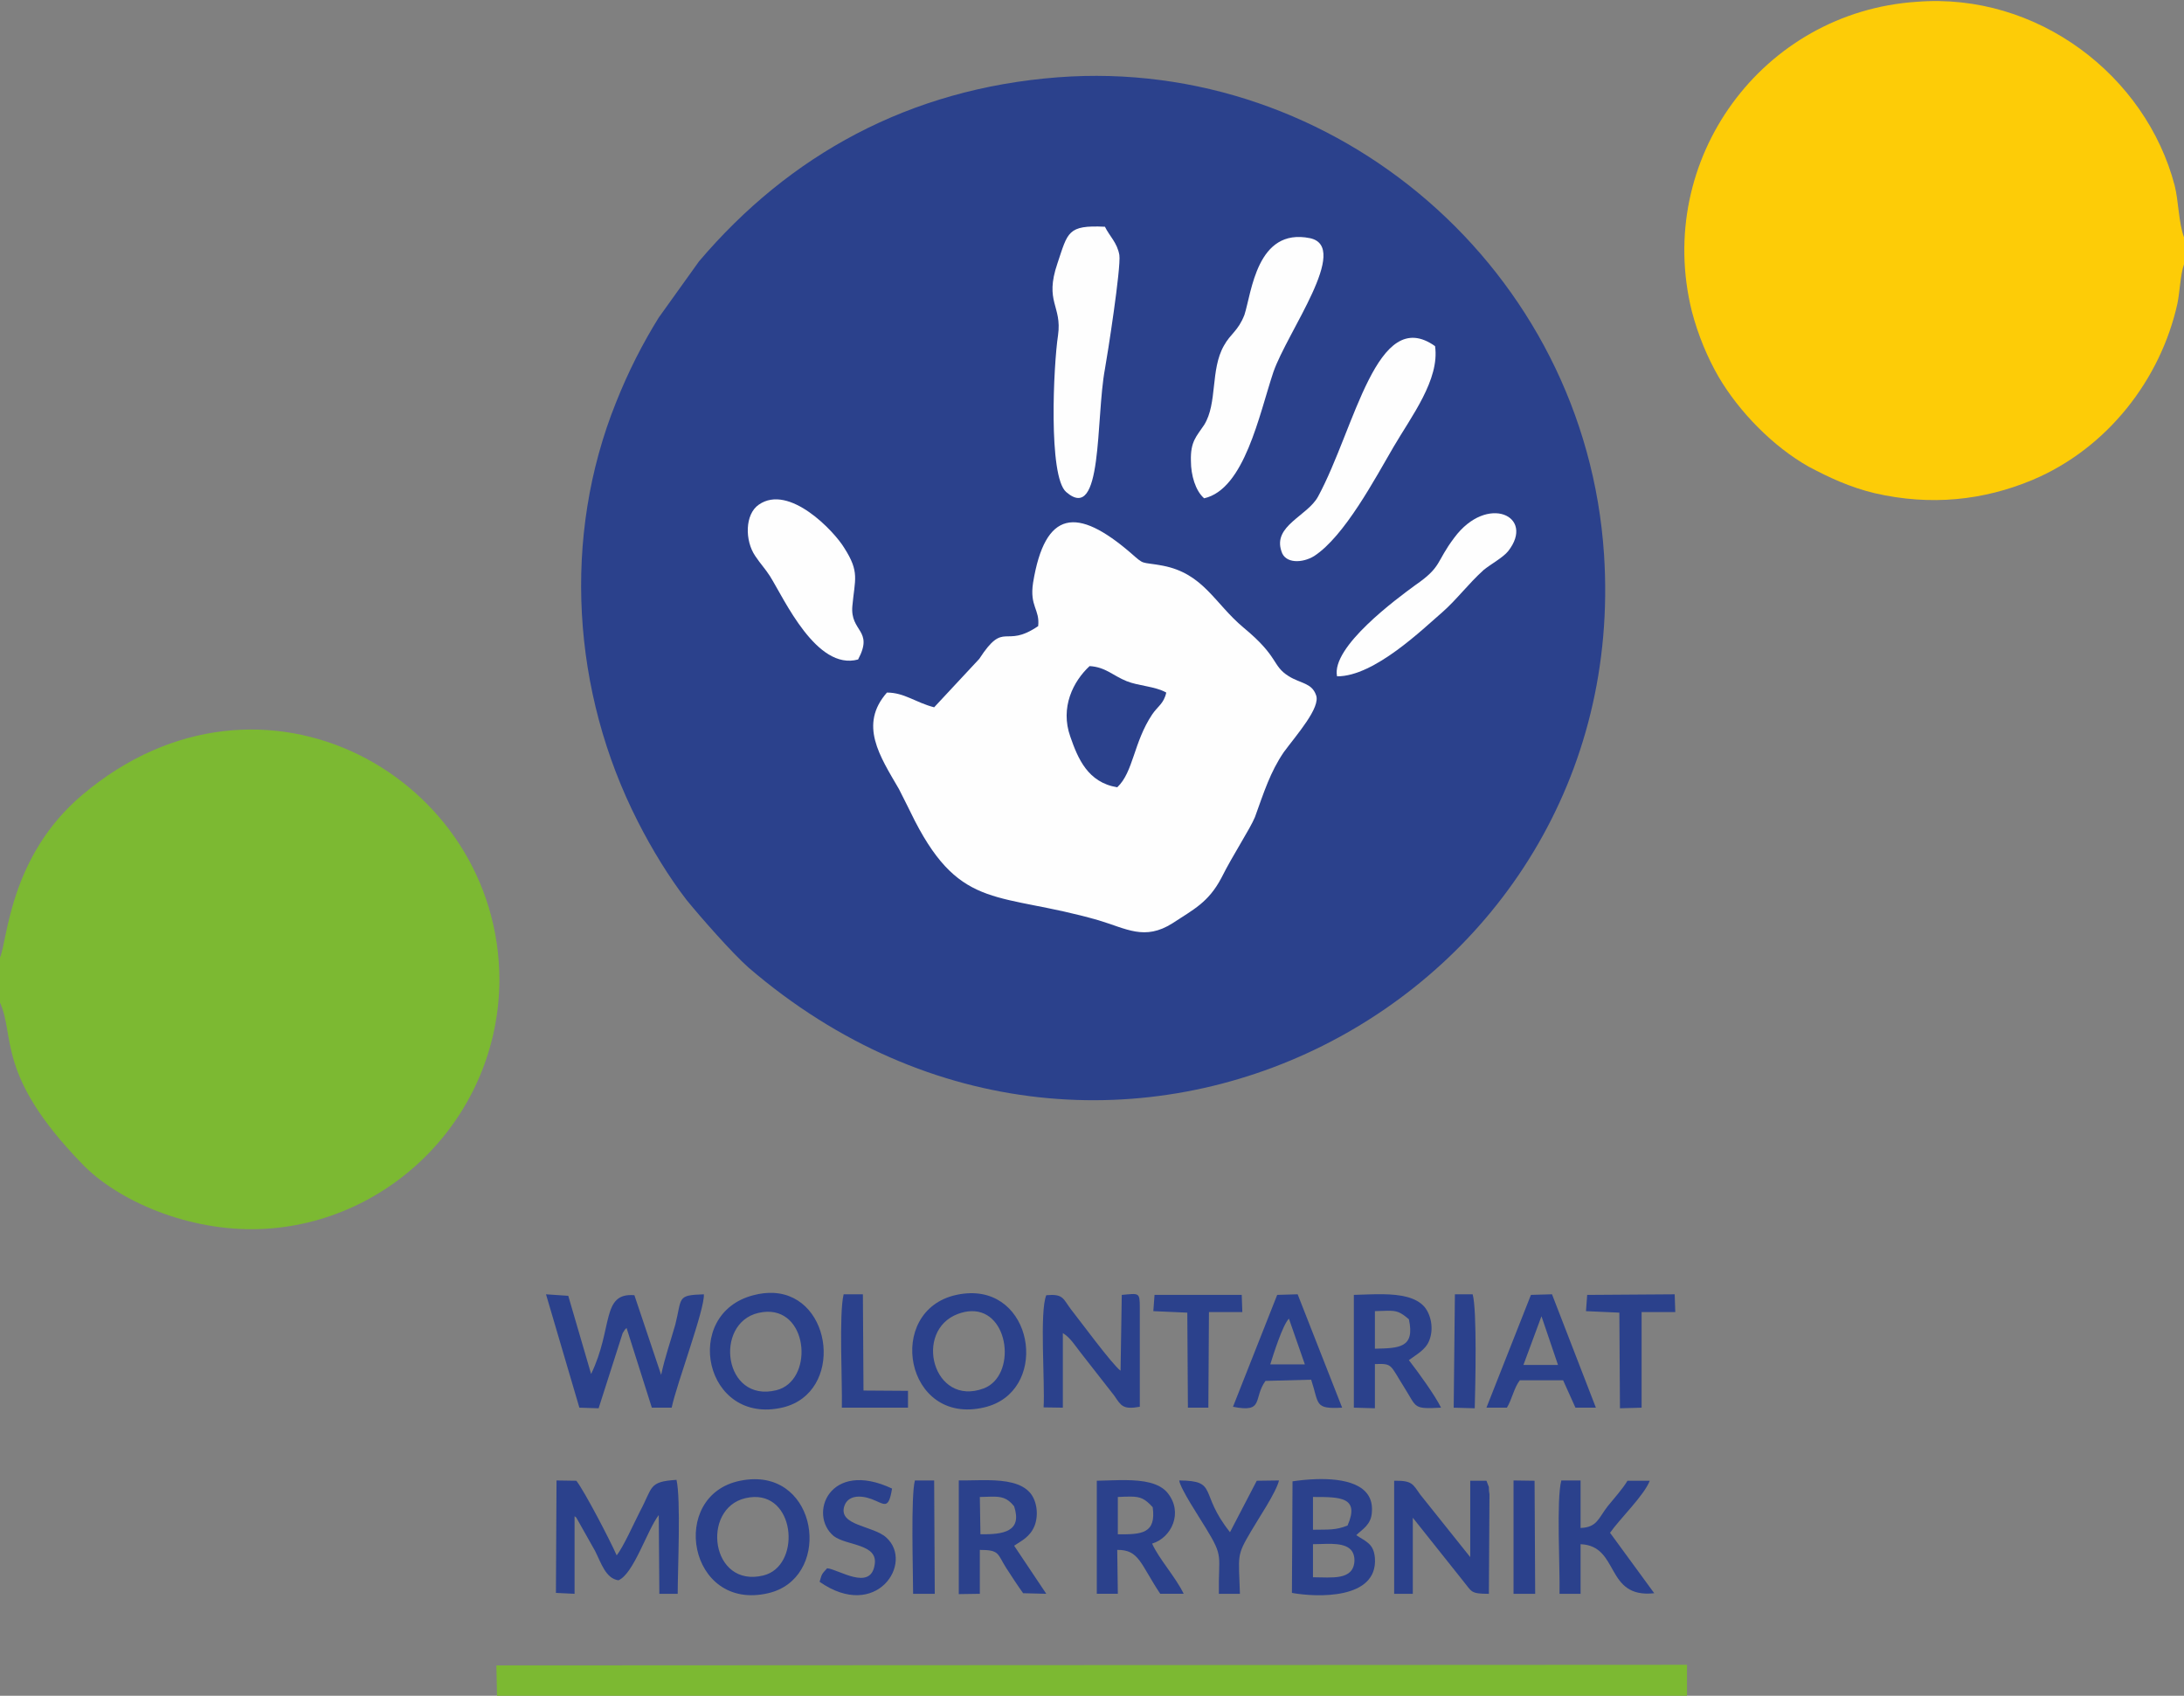 <?xml version="1.0" encoding="UTF-8" standalone="no"?>
<svg
   xmlns:dc="http://purl.org/dc/elements/1.1/"
   xmlns:cc="http://creativecommons.org/ns#"
   xmlns:rdf="http://www.w3.org/1999/02/22-rdf-syntax-ns#"
   xmlns:svg="http://www.w3.org/2000/svg"
   xmlns="http://www.w3.org/2000/svg"
   xmlns:sodipodi="http://sodipodi.sourceforge.net/DTD/sodipodi-0.dtd"
   xmlns:inkscape="http://www.inkscape.org/namespaces/inkscape"
   xml:space="preserve"
   width="274.545"
   height="213.128"
   version="1.1"
   style="clip-rule:evenodd;fill-rule:evenodd;image-rendering:optimizeQuality;shape-rendering:geometricPrecision;text-rendering:geometricPrecision"
   viewBox="0 0 7264.003 5639.012"
   id="svg106"
   sodipodi:docname="logowmr.svg"
   inkscape:version="1.0.2-2 (e86c870879, 2021-01-15)"><rect x="0" y="0" width="7264.003" height="5639.012" fill="#808080" stroke="none"/><sodipodi:namedview
   pagecolor="#ffffff"
   bordercolor="#666666"
   borderopacity="1"
   objecttolerance="10"
   gridtolerance="10"
   guidetolerance="10"
   inkscape:pageopacity="0"
   inkscape:pageshadow="2"
   inkscape:window-width="1920"
   inkscape:window-height="1009"
   id="namedview108"
   showgrid="false"
   inkscape:zoom="11.313709"
   inkscape:cx="110.81033"
   inkscape:cy="177.09734"
   inkscape:window-x="-8"
   inkscape:window-y="-8"
   inkscape:window-maximized="1"
   inkscape:current-layer="_522399560"
   inkscape:document-rotation="0" />
 <defs
   id="defs7">
  <style
   type="text/css"
   id="style2">
   <![CDATA[
    .fil0 {fill:#FEFEFE}
    .fil3 {fill:#FECC07}
    .fil2 {fill:#7CB932}
    .fil1 {fill:#2B418C}
   ]]>
  </style>
   <clipPath
   id="id0"
   style="clip-rule:nonzero">
    <path
   d="m 9211,20438 h 7264 V 14799 H 9211 Z"
   id="path4" />
   </clipPath>
 </defs>
 <g
   id="Warstwa_x0020_1"
   transform="translate(-9211,-14799)">
  
  <g
   id="_522399560">
   
   <path
   class="fil1"
   d="m 12730,15056 c -496,38 -894,259 -1194,612 l -134,187 c -54,87 -101,179 -142,282 -180,447 -147,963 72,1393 47,93 105,187 162,261 48,59 151,176 206,225 1205,1036 2943,115 2846,-1373 -62,-946 -892,-1657 -1816,-1587 z"
   id="path16" />
   <path
   class="fil2"
   d="m 9211,17983 v 150 c 51,113 -13,241 272,535 117,123 354,227 593,218 434,-16 794,-378 796,-828 0,-672 -788,-1122 -1387,-616 -243,205 -249,486 -274,541 z"
   id="path18" />
   <path
   class="fil3"
   d="m 16475,15678 v -90 c -18,-48 -18,-121 -31,-172 -96,-366 -457,-643 -858,-611 -513,34 -873,524 -748,1029 21,80 52,154 89,218 68,116 181,232 300,299 68,36 136,68 219,88 187,43 362,24 525,-44 249,-105 426,-334 482,-586 8,-38 10,-98 22,-131 z"
   id="path20"
   style="fill:#fecc07;fill-opacity:0.992" />
   <path
   class="fil0"
   d="m 12664,16881 c -113,77 -111,-22 -196,109 l -150,161 c -62,-16 -99,-49 -157,-49 -94,107 -24,211 40,321 18,35 35,70 53,106 155,300 282,236 610,330 94,28 154,69 247,10 70,-46 119,-69 162,-150 39,-78 95,-162 112,-203 30,-83 51,-150 96,-216 42,-57 124,-149 107,-190 -14,-40 -51,-38 -90,-62 -58,-36 -31,-63 -151,-162 -96,-80 -133,-180 -269,-206 -76,-14 -58,0 -107,-43 -177,-152 -284,-144 -324,100 -12,79 23,88 17,144 z"
   id="path22" />
   <polygon
   class="fil2"
   points="14822,20335 10862,20337 10864,20438 14822,20438 "
   id="polygon24" />
   <path
   class="fil0"
   d="m 13216,16456 c 134,-30 183,-278 230,-419 46,-134 258,-417 122,-446 -177,-36 -194,181 -218,255 -21,54 -46,62 -68,102 -46,80 -21,192 -66,264 -25,38 -46,54 -44,120 0,47 15,99 44,124 z"
   id="path26" />
   <path
   class="fil0"
   d="m 16475,15588 v -789 h -889 v 6 c 401,-32 762,245 858,611 13,51 13,124 31,172 z"
   id="path28"
   style="fill:#fefefe;fill-opacity:0" />
   <path
   class="fil0"
   d="m 12886,15553 c -125,-6 -123,18 -158,122 -44,129 16,140 2,239 -15,98 -33,469 27,521 123,107 98,-243 129,-409 8,-43 54,-337 48,-379 -7,-41 -33,-63 -48,-94 z"
   id="path30" />
   <path
   class="fil0"
   d="m 13984,15950 c -194,-138 -266,273 -389,500 -35,65 -151,97 -122,182 12,42 70,40 109,16 101,-66 202,-257 264,-363 59,-101 154,-224 138,-335 z"
   id="path32" />
   <path
   class="fil0"
   d="m 12065,16992 c 53,-99 -27,-91 -19,-178 8,-89 25,-112 -27,-193 -33,-55 -183,-214 -284,-144 -47,32 -47,120 -12,171 18,27 33,42 49,67 48,77 155,315 293,277 z"
   id="path34" />
   <path
   id="path36"
   style="stroke-width:0.038;fill:#2b418c;fill-opacity:1"
   d="M 121.961 162.535 C 121.412 162.547 120.834 162.614 120.227 162.746 C 111.193 164.711 113.764 179.264 123.742 176.883 C 131.75 175.005 130.191 162.364 121.961 162.535 z M 122.082 164.793 C 126.926 164.644 127.811 172.924 123.666 174.5 C 117.279 176.881 114.784 167.206 120.453 165.127 C 121.038 164.914 121.581 164.808 122.082 164.793 z "
   transform="matrix(26.458,0,0,26.458,9211,14799)" />
   <path
   id="path38"
   style="stroke-width:0.038;fill:#2b418c;fill-opacity:1"
   d="M 97.234 162.498 C 96.459 162.46 95.618 162.548 94.715 162.785 C 85.606 165.128 88.555 179.264 98.457 176.883 C 106.061 174.999 104.725 162.871 97.234 162.498 z M 96.439 164.867 C 101.722 164.753 102.23 173.595 97.588 174.729 C 90.974 176.354 89.727 166.337 95.32 165.014 C 95.715 164.922 96.087 164.875 96.439 164.867 z "
   transform="matrix(26.458,0,0,26.458,9211,14799)" />
   <path
   id="path40"
   style="stroke-width:0.038;fill:#2b418c;fill-opacity:1"
   d="M 94.803 185.912 C 94.25 185.918 93.667 185.978 93.053 186.104 C 83.982 187.918 86.513 202.584 96.566 200.24 C 104.362 198.433 103.089 185.83 94.803 185.912 z M 94.814 188.148 C 100.097 188.035 100.605 196.876 95.963 198.01 C 89.349 199.635 88.102 189.62 93.695 188.297 C 94.09 188.205 94.462 188.156 94.814 188.148 z "
   transform="matrix(26.458,0,0,26.458,9211,14799)" />
   <path
   class="fil0"
   d="m 13658,17048 c 124,1 287,-159 350,-213 48,-42 85,-93 138,-141 25,-20 64,-41 81,-62 92,-117 -70,-192 -179,-45 -62,82 -40,96 -130,158 -60,44 -280,205 -260,303 z"
   id="path42" />
   <path
   id="path44"
   style="stroke-width:0.038;fill:#2b418c;fill-opacity:1"
   d="M 165.48 185.904 C 164.361 185.938 163.304 186.057 162.482 186.18 L 162.406 200.201 C 165.505 200.768 173.216 201.07 172.838 195.816 C 172.687 194.002 171.741 193.777 170.494 192.945 C 171.212 192.227 172.383 191.66 172.459 190.035 C 172.742 186.464 168.838 185.803 165.48 185.904 z M 165.053 188.145 C 168.417 188.145 170.986 188.108 169.398 191.736 C 167.849 192.341 167.094 192.226 165.053 192.264 L 165.053 188.145 z M 166.76 194.037 C 168.524 194.009 170.268 194.192 170.268 196.119 C 170.192 198.689 167.396 198.236 165.053 198.236 L 165.053 194.078 C 165.582 194.078 166.172 194.047 166.76 194.037 z "
   transform="matrix(26.458,0,0,26.458,9211,14799)" />
   <path
   class="fil1"
   d="m 11410,19371 -89,-265 c -111,-9 -70,109 -144,262 l -76,-260 -74,-5 111,377 64,2 80,-250 c 8,-12 6,-11 13,-17 l 84,265 h 66 c 16,-78 111,-329 107,-377 -91,3 -72,10 -95,101 -16,56 -35,110 -47,167 z"
   id="path46" />
   <path
   class="fil1"
   d="m 12927,17417 c 54,-51 54,-149 116,-242 18,-27 39,-36 47,-73 -37,-21 -93,-22 -132,-38 -45,-18 -70,-47 -123,-50 -54,50 -99,137 -64,235 25,72 58,152 156,168 z"
   id="path48" />
   <path
   class="fil1"
   d="m 11060,20096 62,3 v -258 c 2,2 4,2 6,5 l 62,110 c 20,39 35,92 78,98 51,-22 95,-166 134,-217 l 2,262 h 61 c 0,-80 11,-315 -4,-379 -94,6 -78,24 -121,104 -19,37 -56,120 -78,147 -21,-48 -105,-210 -134,-248 l -66,-1 z"
   id="path50" />
   <path
   id="path52"
   style="stroke-width:0.038;fill:#2b418c;fill-opacity:1"
   d="M 173.906 162.664 C 172.65 162.643 171.354 162.718 170.191 162.746 L 170.191 176.92 L 172.838 176.996 L 172.838 171.439 C 175.106 171.364 174.69 171.477 176.58 174.463 C 178.13 176.92 177.6 177.109 181.152 176.92 C 180.396 175.37 178.281 172.459 177.109 170.947 C 178.054 170.229 179.226 169.663 179.68 168.453 C 180.247 167.017 179.906 165.278 179.074 164.258 C 177.988 163.006 176 162.7 173.906 162.664 z M 174.383 164.74 C 175.6 164.724 176.004 164.873 177.109 165.809 C 177.903 169.437 175.862 169.436 172.838 169.512 L 172.838 164.787 C 173.48 164.768 173.977 164.746 174.383 164.74 z "
   transform="matrix(26.458,0,0,26.458,9211,14799)" />
   <path
   id="path54"
   style="stroke-width:0.038;fill:#2b418c;fill-opacity:1"
   d="M 141.584 186.027 C 140.322 186.012 139.025 186.089 137.877 186.104 L 137.877 200.314 L 140.523 200.314 L 140.447 194.797 C 143.206 194.759 143.357 196.573 145.852 200.314 L 148.801 200.314 C 147.78 198.198 145.664 195.894 144.832 194.004 C 147.251 193.286 148.801 190.11 146.76 187.615 C 145.697 186.34 143.688 186.054 141.584 186.027 z M 142.105 188.096 C 143.39 188.105 143.914 188.353 144.906 189.43 C 145.36 192.756 143.509 192.87 140.523 192.832 L 140.523 188.145 C 141.166 188.116 141.677 188.093 142.105 188.096 z "
   transform="matrix(26.458,0,0,26.458,9211,14799)" />
   <path
   id="path56"
   style="stroke-width:0.038;fill:#2b418c;fill-opacity:1"
   d="M 124.24 186.035 C 122.974 186.015 121.677 186.081 120.529 186.066 L 120.529 200.354 L 123.174 200.314 L 123.174 194.797 C 125.668 194.797 125.367 195.289 126.463 197.027 C 127.219 198.199 127.937 199.295 128.617 200.24 L 131.527 200.314 L 127.484 194.268 C 128.391 193.663 129.486 193.172 130.053 191.773 C 130.582 190.413 130.356 188.636 129.486 187.615 C 128.376 186.34 126.351 186.069 124.24 186.035 z M 124.607 188.105 C 125.853 188.084 126.606 188.211 127.484 189.316 C 128.543 192.529 126.085 192.87 123.25 192.832 L 123.174 188.145 C 123.722 188.135 124.192 188.113 124.607 188.105 z "
   transform="matrix(26.458,0,0,26.458,9211,14799)" />
   <path
   class="fil1"
   d="m 13848,20099 h 62 v -253 l 168,211 c 29,35 23,42 85,42 l 2,-331 c -2,-10 -2,-15 -2,-24 l -8,-21 h -54 v 254 l -167,-209 c -24,-34 -26,-46 -86,-45 z"
   id="path58" />
   <path
   class="fil1"
   d="m 12938,19357 c -27,-19 -140,-173 -165,-204 -27,-36 -25,-52 -82,-47 -23,54 -4,291 -9,373 l 64,1 v -248 c 25,15 41,42 60,66 l 111,142 c 23,34 29,47 85,37 v -328 c 0,-54 -2,-49 -60,-44 z"
   id="path60" />
   <path
   id="path62"
   style="stroke-width:0.038;fill:#2b418c;fill-opacity:1"
   d="M 195.1 162.67 L 192.453 162.746 L 186.859 176.92 L 189.43 176.92 C 190.034 175.975 190.337 174.388 191.055 173.48 L 196.498 173.48 L 198.047 176.92 L 200.617 176.92 L 195.1 162.67 z M 193.777 165.43 L 195.855 171.553 L 191.508 171.553 L 193.777 165.43 z "
   transform="matrix(26.458,0,0,26.458,9211,14799)" />
   <path
   id="path64"
   style="stroke-width:0.038;fill:#2b418c;fill-opacity:1"
   d="M 163.125 162.67 L 160.555 162.746 L 154.998 176.807 C 158.967 177.6 157.493 175.787 159.08 173.557 L 164.826 173.404 C 165.847 176.504 165.204 177.109 168.719 176.92 L 163.125 162.67 z M 162.029 165.732 L 164.031 171.477 L 159.686 171.477 C 160.064 170.267 161.236 166.526 162.029 165.732 z "
   transform="matrix(26.458,0,0,26.458,9211,14799)" />
   <path
   class="fil1"
   d="m 14398,20099 h 70 v -165 c 131,5 80,181 245,163 l -147,-201 c 33,-47 114,-125 132,-173 h -74 c -16,27 -45,59 -66,85 -31,40 -35,70 -90,72 v -158 h -64 c -17,63 -4,294 -6,377 z"
   id="path66" />
   
   
   <path
   class="fil0"
   d="m 11733,19165 c -142,35 -113,301 66,254 132,-33 101,-295 -66,-254 z"
   id="path72"
   style="fill:#fefefe;fill-opacity:0;opacity:1" />
   <path
   class="fil1"
   d="m 11962,20014 c -19,21 -17,18 -25,45 189,132 315,-63 222,-147 -43,-40 -160,-39 -140,-104 11,-35 50,-39 91,-24 43,16 56,38 68,-35 -208,-98 -280,86 -194,158 44,33 149,25 136,96 -14,88 -121,14 -158,11 z"
   id="path74" />
   <path
   class="fil1"
   d="m 13265,20099 h 70 c -4,-131 -12,-125 37,-208 23,-40 83,-128 93,-169 l -74,1 -89,171 c -105,-131 -37,-171 -169,-172 4,28 68,124 89,159 60,98 41,87 43,218 z"
   id="path76" />
   <polygon
   class="fil1"
   points="14599,19482 14671,19480 14671,19162 14783,19162 14781,19103 14490,19105 14486,19159 14597,19164 "
   id="polygon78" />
   <polygon
   class="fil1"
   points="13162,19480 13230,19480 13232,19162 13343,19162 13341,19105 13051,19105 13047,19159 13160,19164 "
   id="polygon80" />
   <path
   class="fil1"
   d="m 12011,19480 h 220 v -56 l -148,-1 -2,-320 h -64 c -16,64 -4,292 -6,377 z"
   id="path82" />
   <path
   class="fil1"
   d="m 12248,20099 h 72 l -2,-377 h -64 c -14,51 -6,306 -6,377 z"
   id="path84" />
   <polygon
   class="fil1"
   points="14315,19723 14245,19722 14245,20099 14317,20099 "
   id="polygon86" />
   <path
   class="fil1"
   d="m 14046,19480 70,2 c 2,-71 8,-328 -7,-379 h -59 z"
   id="path88" />
   
   
   
   
   
   
   
  </g>
 </g>
</svg>
